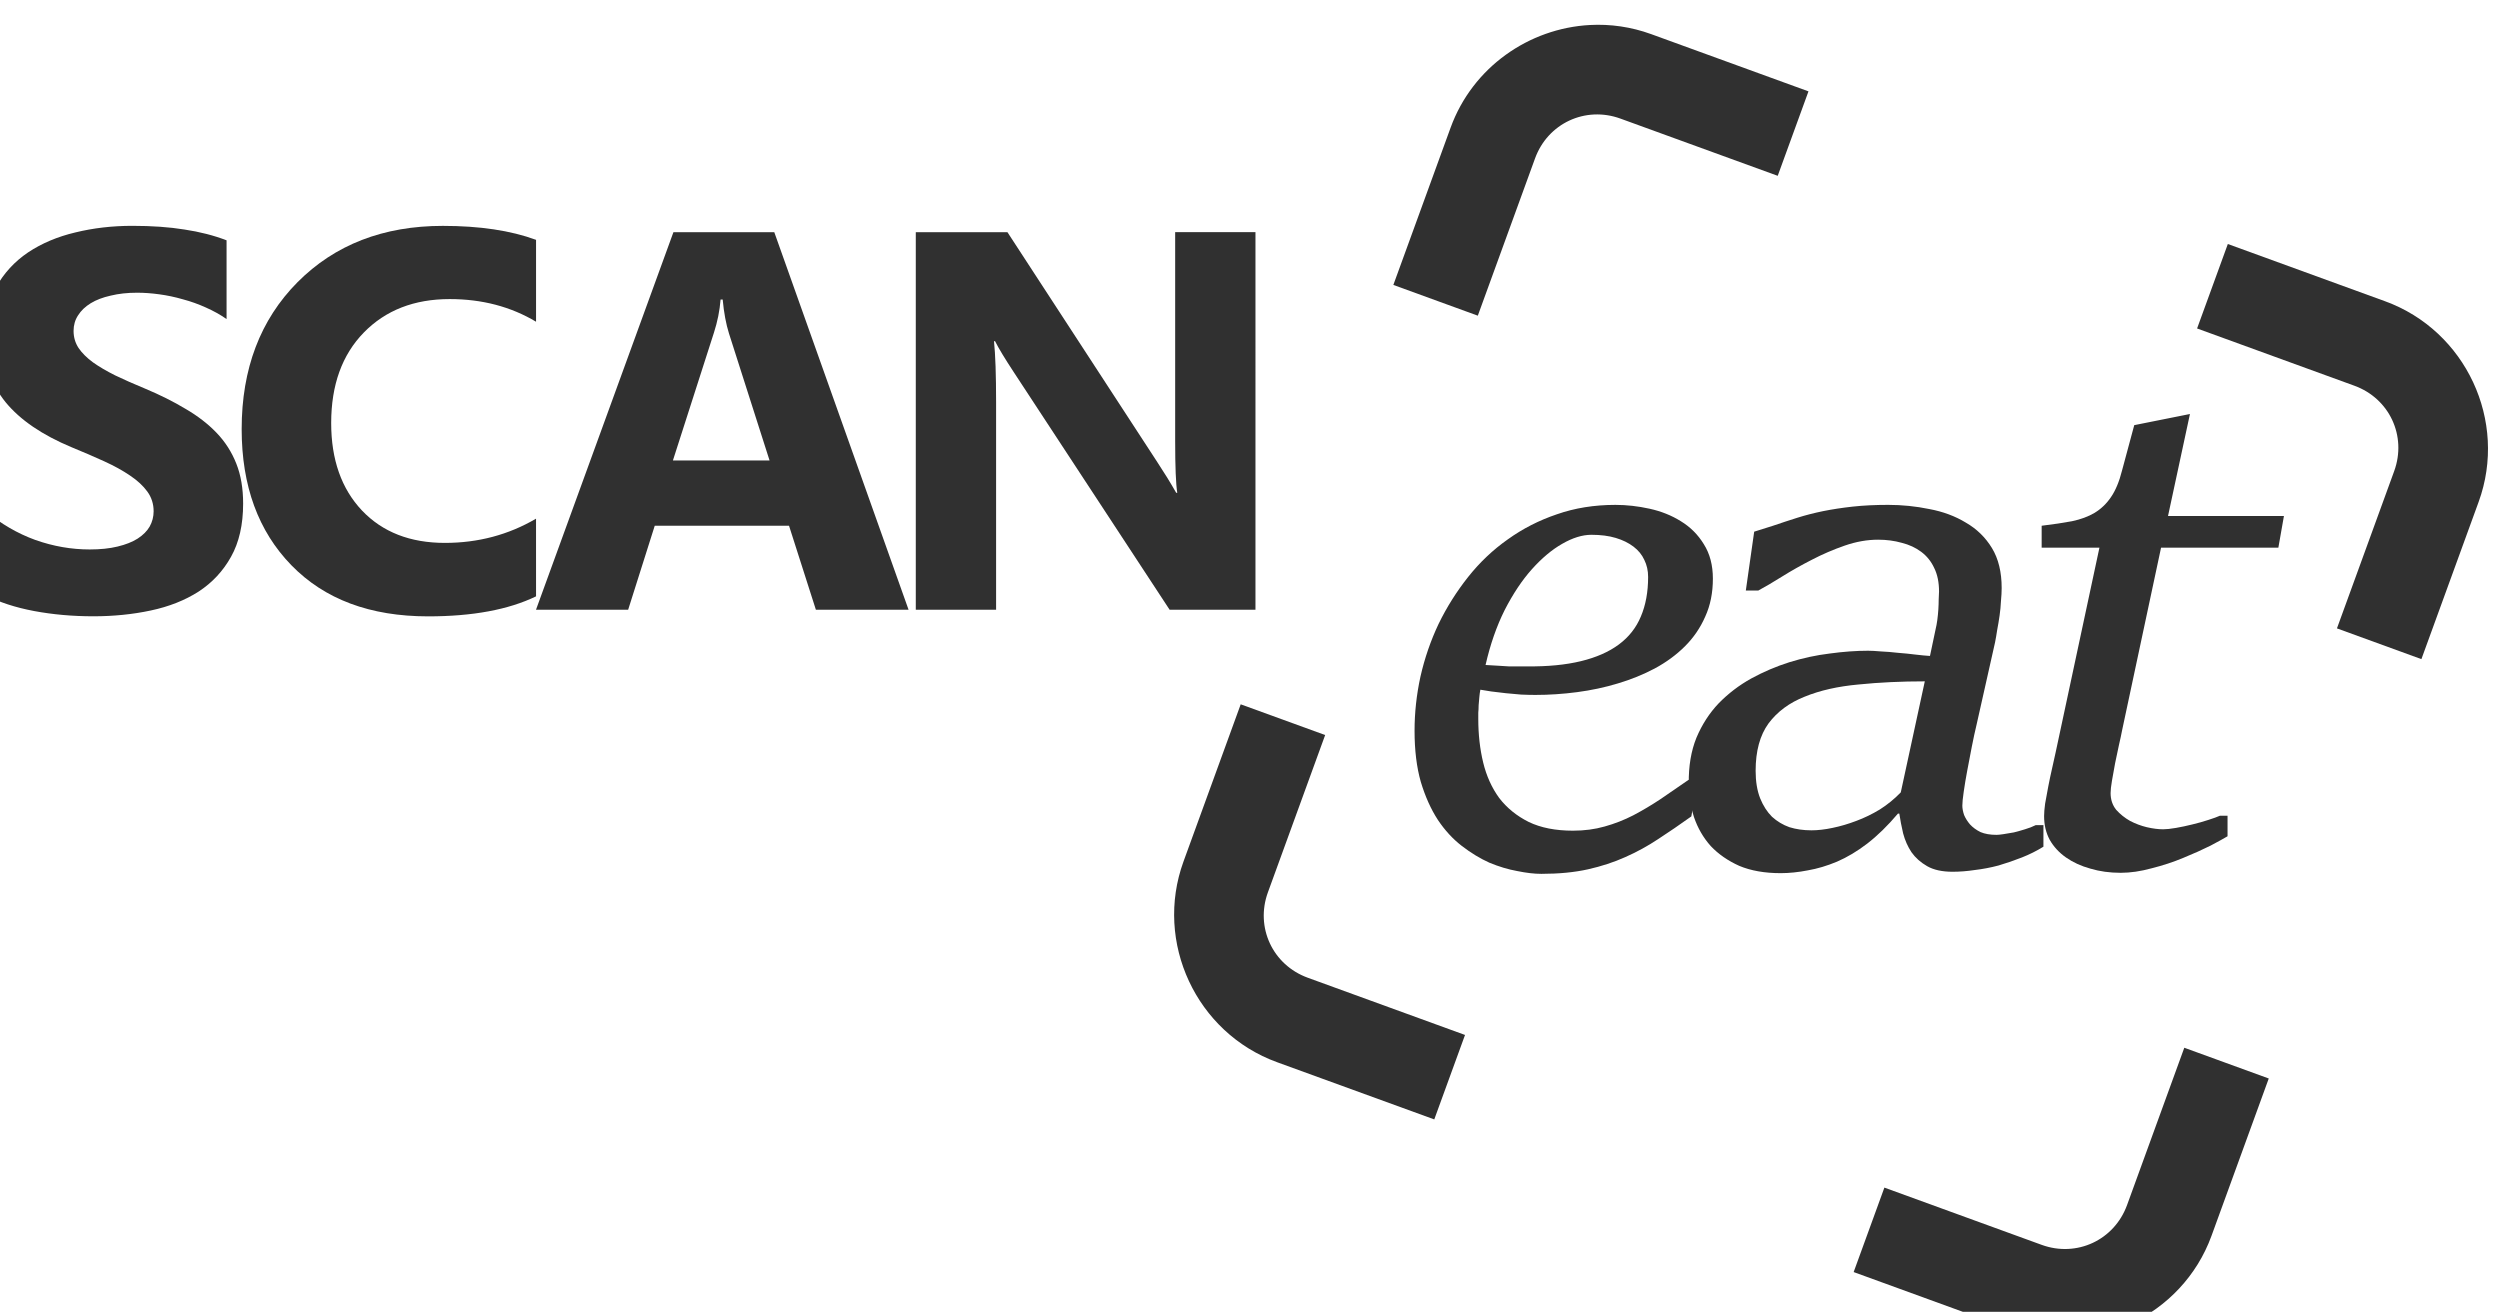 <?xml version="1.0" encoding="UTF-8" standalone="no"?>
<svg
   xmlns:dc="http://purl.org/dc/elements/1.1/"
   xmlns:cc="http://creativecommons.org/ns#"
   xmlns:rdf="http://www.w3.org/1999/02/22-rdf-syntax-ns#"
   xmlns:svg="http://www.w3.org/2000/svg"
   xmlns="http://www.w3.org/2000/svg"
   xmlns:sodipodi="http://sodipodi.sourceforge.net/DTD/sodipodi-0.dtd"
   xmlns:inkscape="http://www.inkscape.org/namespaces/inkscape"
   width="51.599mm"
   height="27.075mm"
   viewBox="0 0 51.599 27.075"
   version="1.1"
   id="svg8"
   sodipodi:docname="scaneat-grey.svg"
   inkscape:version="1.0.1 (3bc2e81, 2020-09-07)">
  <sodipodi:namedview
     pagecolor="#ffffff"
     bordercolor="#666666"
     borderopacity="1"
     objecttolerance="10"
     gridtolerance="10"
     guidetolerance="10"
     inkscape:pageopacity="0"
     inkscape:pageshadow="2"
     inkscape:window-width="1920"
     inkscape:window-height="1027"
     id="namedview907"
     showgrid="false"
     inkscape:zoom="5.7825025"
     inkscape:cx="98.182651"
     inkscape:cy="53.729665"
     inkscape:window-x="0"
     inkscape:window-y="0"
     inkscape:window-maximized="1"
     inkscape:current-layer="g88" />
  <defs
     id="defs2" />
  <g
     id="layer1"
     transform="translate(-3.682,-164.111)">
    <g
       id="Group_35"
       data-name="Group 35"
       transform="matrix(0.265,0,0,0.265,213.299,-160.384)">
      <g
         id="g106">
        <path
           style="color:#000000;font-style:normal;font-variant:normal;font-weight:normal;font-stretch:normal;font-size:medium;line-height:normal;font-family:sans-serif;font-variant-ligatures:normal;font-variant-position:normal;font-variant-caps:normal;font-variant-numeric:normal;font-variant-alternates:normal;font-variant-east-asian:normal;font-feature-settings:normal;font-variation-settings:normal;text-indent:0;text-align:start;text-decoration:none;text-decoration-line:none;text-decoration-style:solid;text-decoration-color:#000000;letter-spacing:normal;word-spacing:normal;text-transform:none;writing-mode:lr-tb;direction:ltr;text-orientation:mixed;dominant-baseline:auto;baseline-shift:baseline;text-anchor:start;white-space:normal;shape-padding:0;shape-margin:0;inline-size:0;clip-rule:nonzero;display:inline;overflow:visible;visibility:visible;isolation:auto;mix-blend-mode:normal;color-interpolation:sRGB;color-interpolation-filters:linearRGB;solid-color:#000000;solid-opacity:1;vector-effect:none;fill:#303030;fill-opacity:1;fill-rule:nonzero;stroke:none;stroke-linecap:butt;stroke-linejoin:miter;stroke-miterlimit:4;stroke-dasharray:none;stroke-dashoffset:0;stroke-opacity:1;color-rendering:auto;image-rendering:auto;shape-rendering:auto;text-rendering:auto;enable-background:accumulate;stop-color:#000000;stop-opacity:1;opacity:1"
           d="M -667.176 1226.457 C -671.918 1226.711 -676.311 1229.738 -678.027 1234.453 L -682.486 1246.701 L -675.908 1249.096 L -671.451 1236.848 C -670.457 1234.115 -667.531 1232.752 -664.799 1233.746 L -652.549 1238.203 L -650.154 1231.625 L -662.404 1227.168 C -663.976 1226.596 -665.595 1226.372 -667.176 1226.457 z M -617.492 1243.514 L -619.887 1250.092 L -607.637 1254.551 C -604.904 1255.545 -603.541 1258.469 -604.535 1261.201 L -608.994 1273.451 L -602.416 1275.846 L -597.957 1263.596 C -595.669 1257.308 -598.957 1250.261 -605.244 1247.973 L -617.492 1243.514 z M -694.375 1279.365 L -698.832 1291.613 C -701.12 1297.901 -697.834 1304.95 -691.547 1307.238 L -679.299 1311.695 L -676.904 1305.117 L -689.152 1300.66 C -691.885 1299.666 -693.25 1296.74 -692.256 1294.008 L -687.797 1281.758 L -694.375 1279.365 z M -620.883 1306.113 L -625.34 1318.363 C -626.334 1321.096 -629.26 1322.459 -631.992 1321.465 L -644.242 1317.006 L -646.635 1323.584 L -634.387 1328.043 C -628.099 1330.331 -621.05 1327.043 -618.762 1320.756 L -614.305 1308.508 L -620.883 1306.113 z "
           id="maximize" />
      </g>
      <g
         aria-label="SCAN"
         id="Scan"
         style="font-weight:700;font-size:42px;font-family:SegoeUI-Bold, 'Segoe UI';letter-spacing:-0.065em;fill:#303030">
        <g
           id="g103">
          <path
             d="m -792.127,1270.872 v -6.562 q 1.784,1.497 3.876,2.256 2.092,0.738 4.225,0.738 1.251,0 2.174,-0.226 0.943,-0.226 1.559,-0.615 0.636,-0.41 0.943,-0.943 0.308,-0.554 0.308,-1.189 0,-0.861 -0.492,-1.538 -0.492,-0.677 -1.354,-1.251 -0.841,-0.574 -2.01,-1.107 -1.169,-0.533 -2.522,-1.087 -3.445,-1.436 -5.147,-3.507 -1.682,-2.071 -1.682,-5.004 0,-2.297 0.923,-3.938 0.923,-1.661 2.502,-2.728 1.6,-1.066 3.691,-1.559 2.092,-0.513 4.43,-0.513 2.297,0 4.061,0.287 1.784,0.267 3.281,0.841 v 6.132 q -0.738,-0.513 -1.62,-0.902 -0.861,-0.39 -1.784,-0.636 -0.923,-0.267 -1.846,-0.39 -0.902,-0.123 -1.723,-0.123 -1.128,0 -2.051,0.226 -0.923,0.205 -1.559,0.595 -0.636,0.39 -0.984,0.943 -0.349,0.533 -0.349,1.21 0,0.738 0.39,1.333 0.39,0.574 1.107,1.107 0.718,0.513 1.743,1.025 1.025,0.492 2.317,1.025 1.764,0.738 3.158,1.579 1.415,0.82 2.42,1.866 1.005,1.046 1.538,2.399 0.533,1.333 0.533,3.117 0,2.461 -0.943,4.143 -0.923,1.661 -2.522,2.707 -1.6,1.025 -3.732,1.476 -2.112,0.451 -4.471,0.451 -2.42,0 -4.614,-0.41 -2.174,-0.41 -3.773,-1.23 z"
             id="path90" />
          <path
             d="m -749.257,1270.956 q -3.22,1.559 -8.408,1.559 -6.768,0 -10.644,-3.978 -3.876,-3.978 -3.876,-10.603 0,-7.055 4.348,-11.443 4.368,-4.389 11.32,-4.389 4.307,0 7.26,1.087 v 6.378 q -2.953,-1.764 -6.727,-1.764 -4.143,0 -6.686,2.604 -2.543,2.604 -2.543,7.055 0,4.266 2.399,6.809 2.399,2.522 6.46,2.522 3.876,0 7.096,-1.887 z"
             id="path92" />
          <path
             d="m -720.243,1272 h -7.219 l -2.092,-6.542 h -10.459 l -2.071,6.542 h -7.178 l 10.705,-29.408 h 7.854 z m -10.828,-11.628 -3.158,-9.885 q -0.349,-1.107 -0.492,-2.646 h -0.164 q -0.103,1.292 -0.513,2.563 l -3.199,9.967 z"
             id="path94" />
          <path
             d="m -693.225,1272 h -6.686 l -12.12,-18.477 q -1.066,-1.62 -1.477,-2.441 h -0.082 q 0.164,1.559 0.164,4.758 V 1272 h -6.255 v -29.408 h 7.137 l 11.669,17.903 q 0.8,1.21 1.477,2.399 h 0.082 q -0.164,-1.025 -0.164,-4.04 v -16.263 h 6.255 z"
             style="letter-spacing:-0.132em"
             id="path96" />
        </g>
      </g>
      <g
         aria-label="eat"
         id="eat"
         style="font-style:italic;font-size:61px;font-family:SitkaHeading-Italic, 'Sitka Heading';letter-spacing:-0.061em;fill:#88de3e">
        <g
           id="g88">
          <path
             d="m -672.077,1276.411 q 2.413,0.027 4.202,-0.407 1.789,-0.434 2.955,-1.301 1.166,-0.868 1.708,-2.169 0.569,-1.328 0.569,-3.091 0,-0.732 -0.298,-1.329 -0.271,-0.596 -0.84,-1.03 -0.569,-0.434 -1.383,-0.678 -0.813,-0.244 -1.898,-0.244 -1.057,0 -2.277,0.705 -1.193,0.678 -2.359,1.979 -1.139,1.274 -2.115,3.172 -0.949,1.898 -1.491,4.284 0.488,0.027 0.922,0.054 0.461,0.027 0.868,0.054 0.407,0 0.759,0 0.38,0 0.678,0 z m 1.112,16.158 q -0.813,0 -1.871,-0.217 -1.057,-0.19 -2.169,-0.651 -1.084,-0.488 -2.142,-1.301 -1.057,-0.813 -1.871,-2.033 -0.813,-1.247 -1.328,-2.955 -0.488,-1.708 -0.488,-3.985 0,-2.115 0.461,-4.229 0.488,-2.142 1.41,-4.094 0.949,-1.952 2.304,-3.66 1.356,-1.708 3.091,-2.928 1.735,-1.247 3.823,-1.952 2.088,-0.732 4.555,-0.732 1.301,0 2.657,0.298 1.356,0.298 2.44,0.976 1.112,0.678 1.789,1.789 0.705,1.112 0.705,2.684 0,1.654 -0.596,2.955 -0.569,1.301 -1.572,2.304 -1.003,1.003 -2.359,1.735 -1.328,0.705 -2.874,1.166 -1.518,0.461 -3.172,0.678 -1.654,0.217 -3.253,0.217 -0.488,0 -1.112,-0.027 -0.596,-0.054 -1.193,-0.108 -0.596,-0.081 -1.139,-0.136 -0.542,-0.081 -0.84,-0.136 -0.054,0.271 -0.081,0.596 -0.027,0.298 -0.054,0.624 0,0.298 -0.027,0.569 0,0.271 0,0.488 0,1.816 0.38,3.389 0.38,1.572 1.247,2.765 0.895,1.166 2.304,1.871 1.41,0.678 3.443,0.678 1.328,0 2.467,-0.325 1.166,-0.325 2.223,-0.868 1.084,-0.569 2.142,-1.274 1.057,-0.732 2.169,-1.491 h 0.732 l -0.515,2.847 q -1.328,0.949 -2.576,1.762 -1.22,0.813 -2.576,1.41 -1.328,0.596 -2.901,0.949 -1.572,0.352 -3.633,0.352 z"
             id="path78"
             style="fill:#303030;fill-opacity:1" />
          <path
             d="m -649.934,1289.18 q 0.759,0 1.654,-0.19 0.922,-0.19 1.844,-0.542 0.949,-0.352 1.844,-0.895 0.895,-0.569 1.627,-1.329 l 1.871,-8.648 q -2.738,0 -5.151,0.244 -2.413,0.217 -4.202,0.949 -1.789,0.705 -2.82,2.087 -1.003,1.383 -1.003,3.687 0,1.247 0.352,2.142 0.352,0.868 0.922,1.437 0.596,0.542 1.356,0.813 0.786,0.244 1.708,0.244 z m -2.386,3.335 q -1.871,0 -3.226,-0.569 -1.328,-0.597 -2.223,-1.545 -0.868,-0.976 -1.301,-2.25 -0.407,-1.274 -0.407,-2.63 -0.027,-2.006 0.596,-3.551 0.651,-1.545 1.735,-2.684 1.112,-1.139 2.521,-1.925 1.437,-0.786 2.982,-1.274 1.572,-0.488 3.145,-0.678 1.6,-0.217 2.982,-0.217 0.38,0 1.003,0.054 0.624,0.027 1.328,0.108 0.705,0.054 1.356,0.136 0.678,0.081 1.139,0.108 l 0.434,-2.061 q 0.081,-0.325 0.136,-0.732 0.054,-0.407 0.081,-0.813 0.027,-0.434 0.027,-0.786 0.027,-0.38 0.027,-0.624 0,-1.084 -0.38,-1.843 -0.352,-0.759 -1.003,-1.247 -0.651,-0.488 -1.518,-0.705 -0.868,-0.244 -1.844,-0.244 -1.274,0 -2.603,0.461 -1.328,0.461 -2.576,1.111 -1.22,0.624 -2.304,1.301 -1.084,0.678 -1.844,1.085 h -0.976 l 0.651,-4.582 1.464,-0.461 q 0.949,-0.325 1.898,-0.624 0.949,-0.298 2.006,-0.515 1.084,-0.217 2.304,-0.352 1.247,-0.136 2.765,-0.136 1.627,0 3.199,0.325 1.6,0.298 2.847,1.057 1.274,0.732 2.033,1.979 0.759,1.247 0.759,3.118 0,0.434 -0.054,1.003 -0.027,0.569 -0.108,1.139 -0.081,0.569 -0.19,1.139 -0.081,0.542 -0.163,0.949 l -1.437,6.398 q -0.19,0.786 -0.38,1.762 -0.19,0.949 -0.352,1.843 -0.163,0.868 -0.271,1.627 -0.108,0.732 -0.108,1.085 0,0.325 0.136,0.732 0.163,0.38 0.461,0.732 0.325,0.352 0.813,0.596 0.515,0.217 1.247,0.217 0.19,0 0.542,-0.054 0.38,-0.054 0.813,-0.136 0.434,-0.108 0.868,-0.244 0.461,-0.136 0.84,-0.325 h 0.596 v 1.681 q -0.786,0.488 -1.681,0.84 -0.895,0.352 -1.816,0.624 -0.922,0.244 -1.844,0.352 -0.895,0.136 -1.735,0.136 -1.22,0 -1.979,-0.434 -0.759,-0.434 -1.22,-1.085 -0.434,-0.651 -0.651,-1.464 -0.19,-0.813 -0.298,-1.545 h -0.108 q -1.193,1.41 -2.386,2.332 -1.166,0.895 -2.359,1.41 -1.166,0.488 -2.277,0.678 -1.112,0.217 -2.115,0.217 z"
             id="path80"
             style="fill:#303030;fill-opacity:1" />
          <path
             d="m -625.837,1292.488 q -1.274,0 -2.359,-0.325 -1.084,-0.298 -1.898,-0.868 -0.813,-0.569 -1.274,-1.383 -0.434,-0.813 -0.434,-1.843 0,-0.38 0.081,-0.976 0.108,-0.624 0.244,-1.329 0.136,-0.705 0.298,-1.41 0.163,-0.705 0.271,-1.22 l 3.416,-15.969 h -4.5 v -1.708 q 1.356,-0.163 2.359,-0.352 1.03,-0.217 1.762,-0.651 0.759,-0.461 1.274,-1.22 0.542,-0.786 0.868,-2.087 l 0.949,-3.525 4.338,-0.868 -1.708,7.944 h 9.028 l -0.434,2.467 h -9.136 l -3.036,14.233 q -0.081,0.434 -0.244,1.139 -0.136,0.678 -0.298,1.41 -0.136,0.705 -0.244,1.356 -0.108,0.624 -0.108,0.976 0,0.759 0.434,1.301 0.461,0.515 1.084,0.868 0.624,0.325 1.301,0.488 0.705,0.163 1.274,0.163 0.38,0 1.003,-0.108 0.624,-0.108 1.274,-0.271 0.678,-0.163 1.247,-0.352 0.596,-0.19 0.895,-0.325 h 0.596 v 1.599 q -0.407,0.244 -1.328,0.732 -0.922,0.461 -2.115,0.949 -1.166,0.488 -2.467,0.813 -1.274,0.352 -2.413,0.352 z"
             id="path82"
             style="fill:#303030;fill-opacity:1" />
        </g>
      </g>
    </g>
  </g>
</svg>

